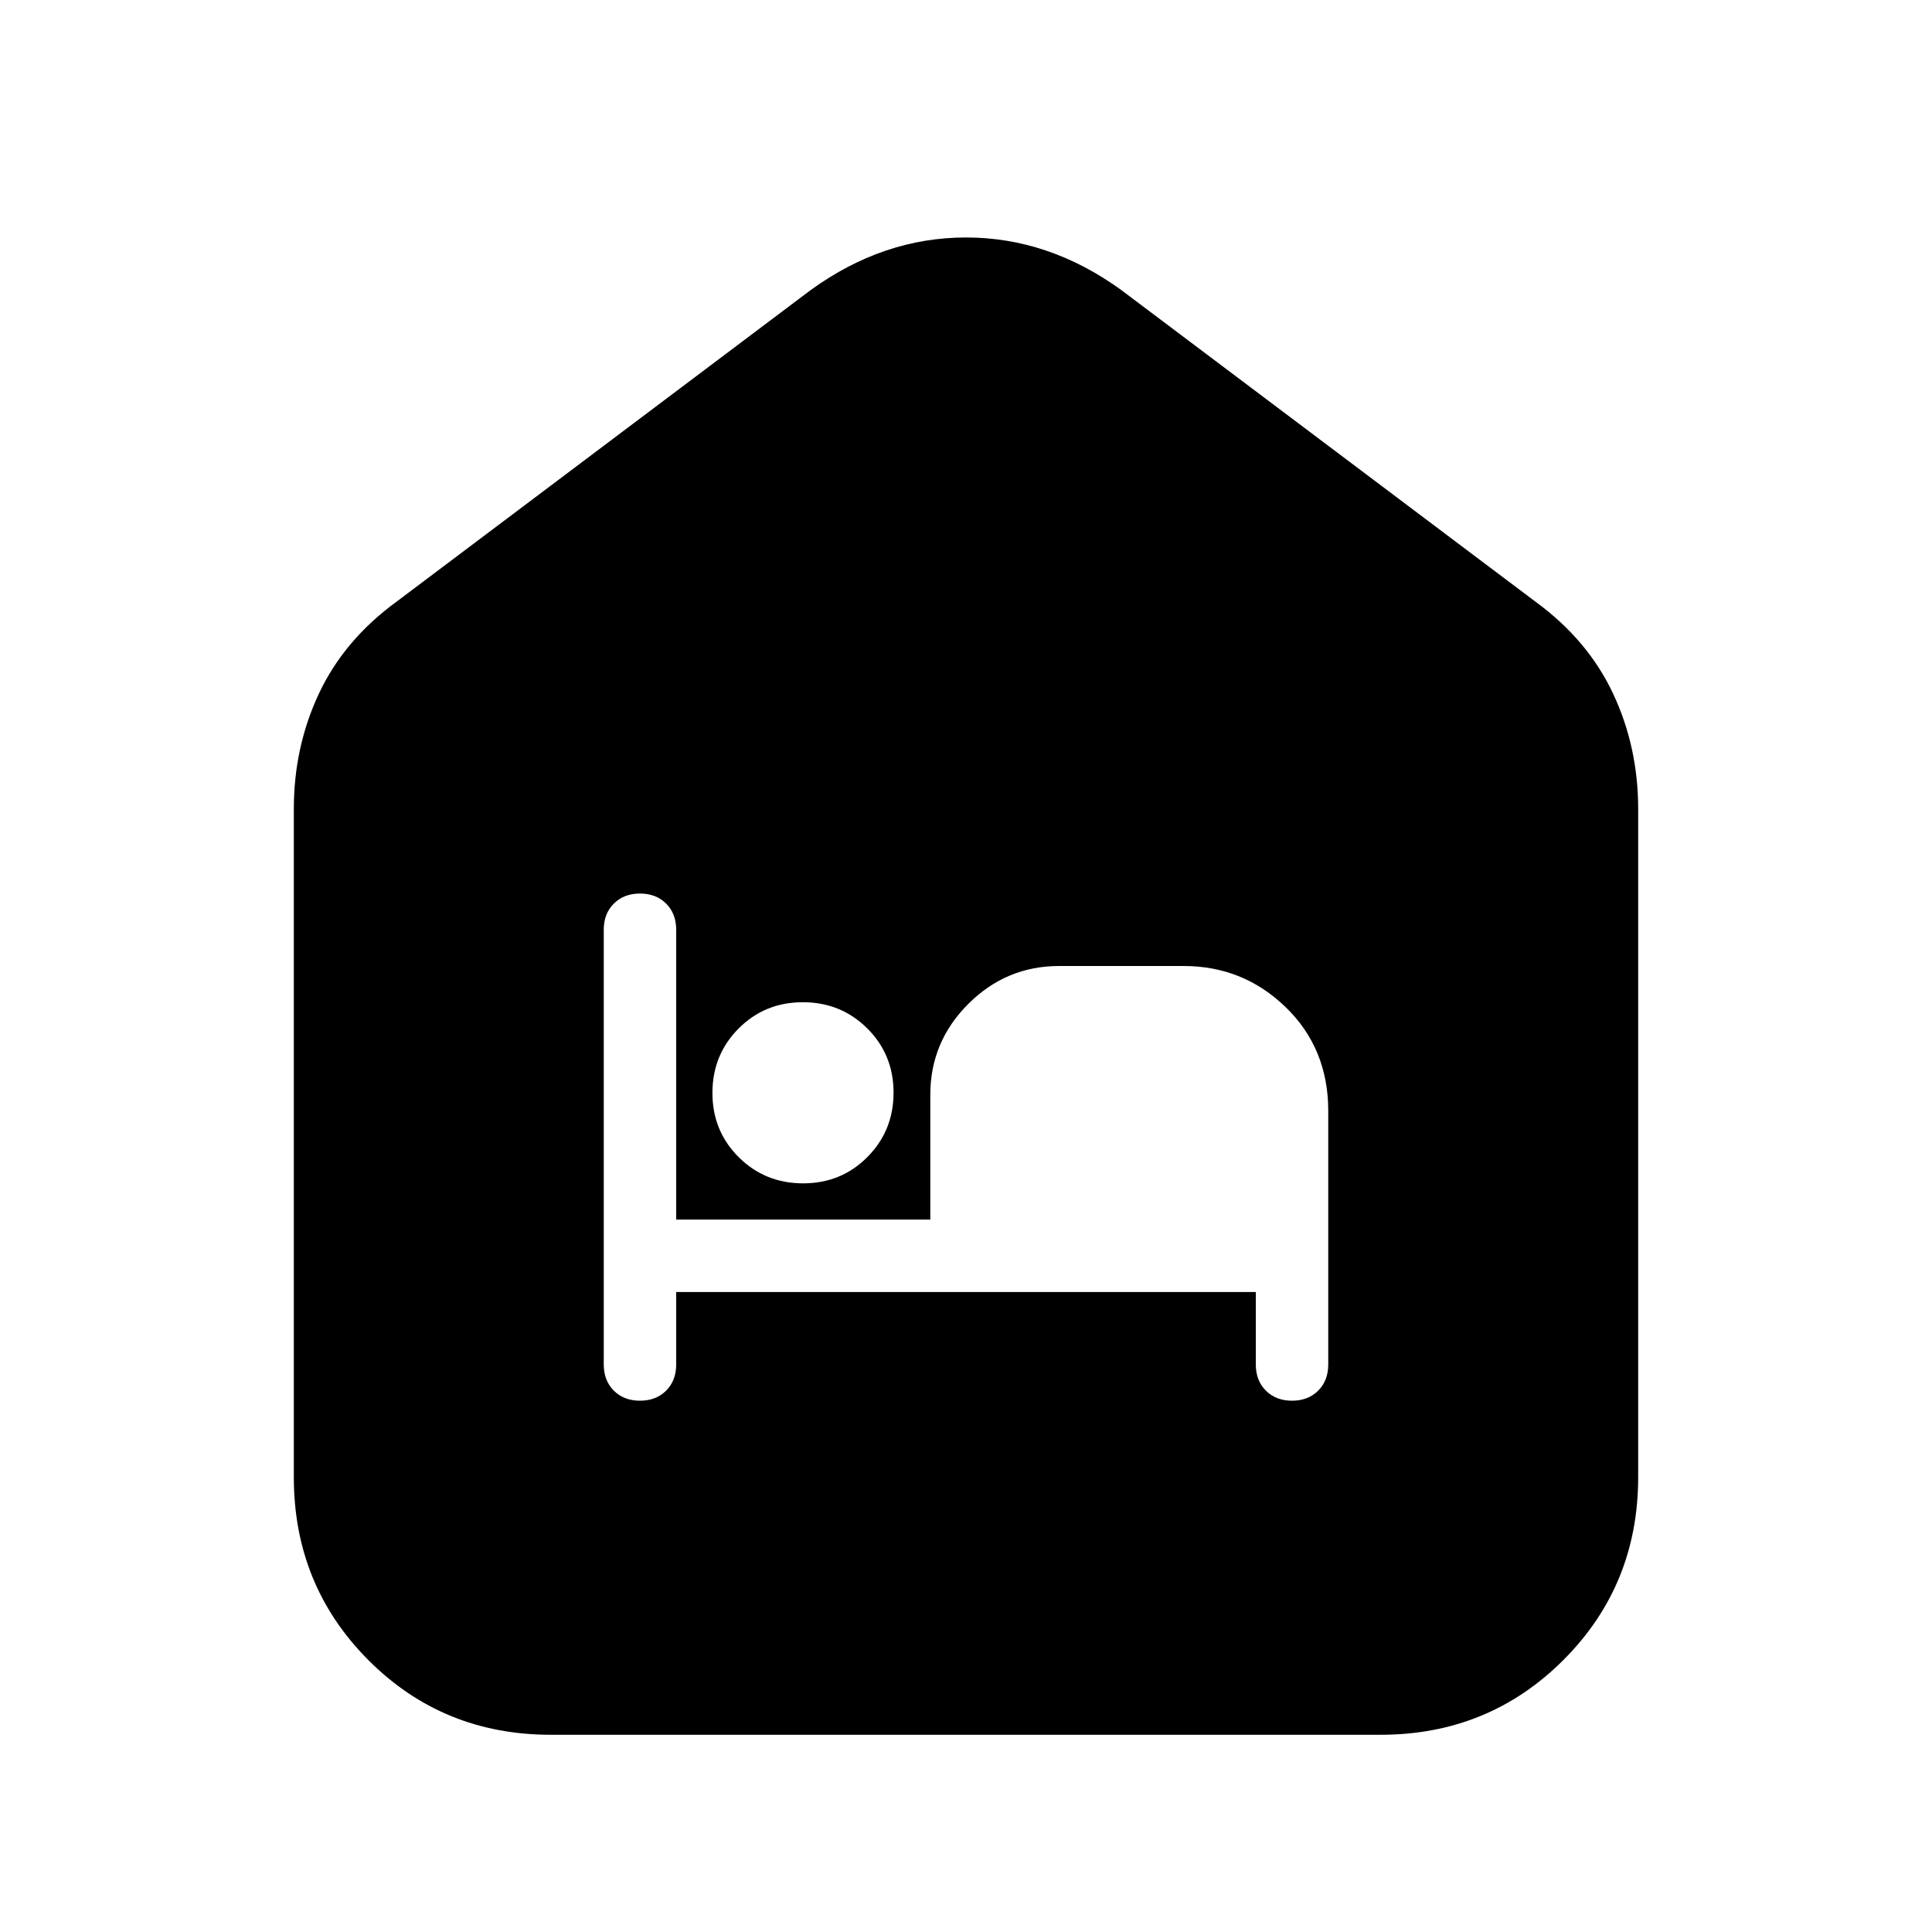 <svg xmlns="http://www.w3.org/2000/svg" height="20" viewBox="0 -960 960 960" width="20"><path d="M273.72-98Q220-98 183-135.15T146-226v-332q0-30.85 12.5-57.42Q171-642 197-661l206-155q36-26 77-26t77 26l206 155q26 19 38.5 45.58Q814-588.85 814-558v332q0 53.7-37.16 90.85Q739.68-98 685.96-98H273.72ZM336-318h288v36q0 8 5 13t13 5q8 0 13-5t5-13v-126q0-31-21.11-51.5-21.12-20.5-50.77-20.5h-61.85q-26.27 0-45.14 18.85T462.26-416v62H336v-144q0-8-5-13t-13-5q-8 0-13 5t-5 13v216q0 8 5 13t13 5q8 0 13-5t5-13v-36Zm63.07-54Q418-372 431-385.07t13-32Q444-436 430.93-449t-32-13Q380-462 367-448.93t-13 32Q354-398 367.07-385t32 13Z"/></svg>